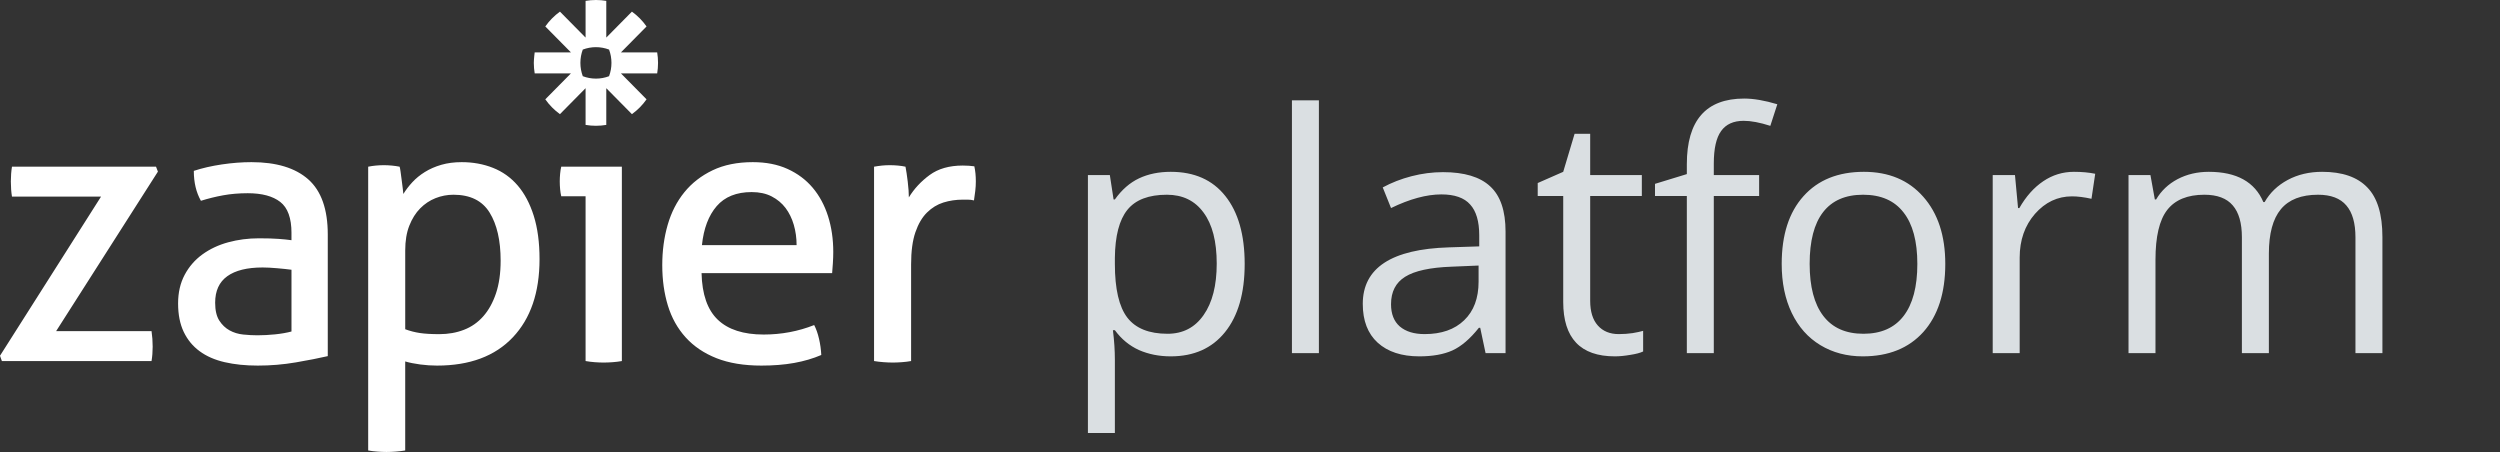 <svg fill="none" height="32" viewBox="0 0 177 32" width="177" xmlns="http://www.w3.org/2000/svg"><rect x="0" y="0" width="177" height="32" fill="#333333" stroke="none"/><path d="M82.89 25.23C82.069 25.23 81.318 25.081 80.635 24.782C79.961 24.475 79.393 24.007 78.933 23.378H78.795C78.887 24.114 78.933 24.812 78.933 25.471V30.658H77.024V12.395H78.577L78.841 14.12H78.933C79.424 13.43 79.995 12.932 80.647 12.625C81.299 12.318 82.046 12.165 82.89 12.165C84.561 12.165 85.849 12.736 86.754 13.879C87.666 15.021 88.123 16.623 88.123 18.686C88.123 20.756 87.659 22.366 86.731 23.516C85.811 24.659 84.53 25.23 82.89 25.23ZM82.614 13.787C81.326 13.787 80.394 14.143 79.819 14.856C79.244 15.569 78.949 16.704 78.933 18.261V18.686C78.933 20.457 79.228 21.726 79.819 22.493C80.409 23.252 81.356 23.631 82.66 23.631C83.748 23.631 84.599 23.191 85.213 22.309C85.834 21.427 86.144 20.212 86.144 18.663C86.144 17.091 85.834 15.887 85.213 15.052C84.599 14.208 83.733 13.787 82.614 13.787ZM93.378 25H91.469V7.105H93.378V25ZM105.178 25L104.799 23.206H104.707C104.078 23.996 103.449 24.532 102.821 24.816C102.2 25.092 101.421 25.23 100.486 25.23C99.236 25.23 98.255 24.908 97.542 24.264C96.836 23.62 96.484 22.704 96.484 21.515C96.484 18.97 98.519 17.636 102.591 17.513L104.73 17.444V16.662C104.73 15.673 104.515 14.944 104.086 14.477C103.664 14.001 102.985 13.764 102.05 13.764C101 13.764 99.811 14.086 98.485 14.73L97.898 13.269C98.519 12.932 99.198 12.667 99.934 12.476C100.678 12.284 101.421 12.188 102.165 12.188C103.668 12.188 104.78 12.521 105.5 13.189C106.229 13.856 106.593 14.925 106.593 16.397V25H105.178ZM100.865 23.654C102.054 23.654 102.985 23.328 103.66 22.677C104.343 22.025 104.684 21.113 104.684 19.94V18.801L102.775 18.881C101.257 18.935 100.16 19.173 99.485 19.595C98.818 20.009 98.485 20.657 98.485 21.538C98.485 22.228 98.692 22.753 99.106 23.114C99.528 23.474 100.114 23.654 100.865 23.654ZM114.609 23.654C114.946 23.654 115.272 23.631 115.587 23.585C115.901 23.532 116.15 23.478 116.334 23.424V24.885C116.127 24.985 115.82 25.065 115.414 25.127C115.015 25.195 114.655 25.23 114.333 25.23C111.895 25.23 110.676 23.946 110.676 21.377V13.879H108.87V12.959L110.676 12.165L111.481 9.474H112.585V12.395H116.242V13.879H112.585V21.297C112.585 22.056 112.765 22.639 113.125 23.045C113.486 23.451 113.98 23.654 114.609 23.654ZM124.546 13.879H121.337V25H119.428V13.879H117.174V13.016L119.428 12.326V11.624C119.428 8.527 120.781 6.978 123.488 6.978C124.155 6.978 124.937 7.112 125.834 7.381L125.339 8.91C124.603 8.673 123.975 8.554 123.453 8.554C122.732 8.554 122.2 8.795 121.855 9.278C121.51 9.754 121.337 10.52 121.337 11.579V12.395H124.546V13.879ZM137.726 18.686C137.726 20.741 137.208 22.347 136.173 23.505C135.138 24.655 133.708 25.23 131.883 25.23C130.756 25.23 129.756 24.965 128.882 24.436C128.008 23.907 127.333 23.148 126.857 22.159C126.382 21.17 126.144 20.012 126.144 18.686C126.144 16.631 126.658 15.033 127.686 13.89C128.713 12.74 130.139 12.165 131.964 12.165C133.727 12.165 135.127 12.752 136.162 13.925C137.204 15.098 137.726 16.685 137.726 18.686ZM128.123 18.686C128.123 20.296 128.445 21.523 129.089 22.366C129.733 23.21 130.68 23.631 131.929 23.631C133.179 23.631 134.126 23.213 134.77 22.378C135.422 21.534 135.748 20.304 135.748 18.686C135.748 17.084 135.422 15.868 134.77 15.04C134.126 14.204 133.171 13.787 131.906 13.787C130.657 13.787 129.714 14.197 129.077 15.017C128.441 15.838 128.123 17.061 128.123 18.686ZM146.834 12.165C147.394 12.165 147.896 12.211 148.341 12.303L148.077 14.074C147.555 13.959 147.095 13.902 146.696 13.902C145.677 13.902 144.803 14.316 144.074 15.144C143.354 15.972 142.993 17.003 142.993 18.238V25H141.084V12.395H142.66L142.878 14.73H142.97C143.438 13.909 144.001 13.277 144.661 12.832C145.32 12.387 146.045 12.165 146.834 12.165ZM166.766 25V16.8C166.766 15.796 166.551 15.044 166.121 14.546C165.692 14.04 165.025 13.787 164.12 13.787C162.932 13.787 162.054 14.128 161.487 14.81C160.919 15.493 160.636 16.543 160.636 17.962V25H158.726V16.8C158.726 15.796 158.512 15.044 158.082 14.546C157.653 14.04 156.982 13.787 156.07 13.787C154.874 13.787 153.996 14.147 153.436 14.868C152.884 15.581 152.608 16.754 152.608 18.387V25H150.699V12.395H152.251L152.562 14.12H152.654C153.014 13.507 153.52 13.028 154.172 12.683C154.831 12.338 155.567 12.165 156.38 12.165C158.351 12.165 159.639 12.878 160.245 14.304H160.337C160.712 13.645 161.257 13.123 161.97 12.74C162.683 12.357 163.495 12.165 164.408 12.165C165.834 12.165 166.9 12.533 167.605 13.269C168.318 13.998 168.675 15.167 168.675 16.777V25H166.766Z" fill="#dadfe2"></path><path d="M41.458 13.894H39.736C39.701 13.752 39.674 13.586 39.657 13.398C39.622 13.033 39.622 12.664 39.657 12.299C39.674 12.111 39.701 11.946 39.736 11.802H44.028V25.563C43.813 25.601 43.596 25.627 43.379 25.643C43.163 25.66 42.946 25.668 42.73 25.669C42.522 25.668 42.314 25.659 42.107 25.643C41.89 25.627 41.673 25.6 41.459 25.562V13.894V13.894L41.458 13.894ZM56.399 17.355C56.399 16.854 56.333 16.376 56.201 15.919C56.068 15.464 55.873 15.066 55.618 14.726C55.361 14.387 55.035 14.114 54.637 13.908C54.24 13.702 53.767 13.599 53.22 13.599C52.143 13.599 51.317 13.931 50.743 14.592C50.169 15.254 49.821 16.174 49.697 17.355H56.399H56.399ZM49.67 19.34C49.706 20.842 50.09 21.942 50.823 22.639C51.555 23.336 52.637 23.685 54.068 23.685C55.321 23.685 56.514 23.461 57.644 23.014C57.785 23.282 57.9 23.609 57.988 23.993C58.075 24.368 58.128 24.749 58.147 25.133C57.565 25.384 56.924 25.571 56.227 25.697C55.529 25.822 54.756 25.884 53.909 25.884C52.672 25.884 51.612 25.709 50.73 25.361C49.846 25.012 49.118 24.52 48.544 23.886C47.97 23.251 47.55 22.5 47.286 21.633C47.021 20.766 46.888 19.813 46.888 18.776C46.888 17.757 47.016 16.805 47.272 15.919C47.528 15.034 47.922 14.265 48.451 13.613C48.981 12.96 49.648 12.441 50.451 12.057C51.254 11.672 52.204 11.48 53.299 11.48C54.235 11.48 55.056 11.641 55.763 11.963C56.469 12.285 57.061 12.727 57.538 13.291C58.014 13.854 58.376 14.525 58.624 15.302C58.871 16.08 58.995 16.925 58.995 17.837C58.995 18.088 58.986 18.351 58.968 18.628C58.953 18.866 58.936 19.102 58.915 19.339H49.67L49.67 19.34L49.67 19.34ZM61.884 11.802C62.068 11.768 62.254 11.742 62.44 11.722C62.616 11.704 62.802 11.695 62.997 11.695C63.191 11.695 63.385 11.704 63.579 11.722C63.774 11.74 63.95 11.767 64.109 11.802C64.162 12.07 64.215 12.424 64.268 12.862C64.321 13.3 64.347 13.671 64.347 13.975C64.718 13.367 65.208 12.839 65.817 12.392C66.427 11.945 67.208 11.721 68.162 11.721C68.303 11.721 68.449 11.726 68.599 11.735C68.727 11.742 68.856 11.755 68.983 11.775C69.018 11.936 69.045 12.106 69.063 12.285C69.08 12.463 69.089 12.651 69.089 12.848C69.089 13.063 69.076 13.287 69.049 13.518C69.024 13.743 68.993 13.966 68.957 14.189C68.814 14.153 68.667 14.135 68.519 14.135H68.162C67.685 14.135 67.23 14.202 66.797 14.336C66.364 14.471 65.976 14.708 65.632 15.047C65.288 15.387 65.014 15.852 64.811 16.442C64.607 17.032 64.506 17.792 64.506 18.722V25.562C64.291 25.6 64.075 25.627 63.857 25.642C63.619 25.66 63.402 25.669 63.208 25.669C62.992 25.668 62.775 25.659 62.559 25.642C62.333 25.626 62.107 25.599 61.883 25.562V11.802L61.884 11.802ZM43.291 4.455C43.291 4.776 43.234 5.094 43.122 5.395C42.826 5.508 42.511 5.566 42.194 5.566H42.19C41.873 5.566 41.558 5.508 41.261 5.395C41.15 5.094 41.092 4.776 41.092 4.455V4.45C41.092 4.119 41.152 3.803 41.261 3.51C41.558 3.397 41.872 3.339 42.19 3.339H42.193C42.52 3.339 42.833 3.4 43.122 3.51C43.234 3.811 43.291 4.129 43.291 4.45V4.455H43.291L43.291 4.455ZM46.528 3.71H43.962L45.776 1.873C45.491 1.467 45.141 1.112 44.74 0.823L42.925 2.661V0.062C42.683 0.021 42.439 0 42.194 0H42.19C41.941 0 41.697 0.022 41.459 0.062V2.661L39.644 0.823C39.444 0.967 39.256 1.128 39.083 1.304L39.082 1.305C38.908 1.48 38.75 1.67 38.607 1.873L40.423 3.71H37.855C37.855 3.71 37.794 4.199 37.794 4.451V4.454C37.794 4.707 37.816 4.954 37.856 5.195H40.423L38.607 7.032C38.893 7.438 39.243 7.793 39.644 8.082L41.459 6.244V8.843C41.697 8.884 41.94 8.905 42.189 8.905H42.195C42.44 8.905 42.684 8.884 42.925 8.843V6.244L44.74 8.082C44.94 7.938 45.128 7.777 45.301 7.601H45.302C45.475 7.426 45.634 7.235 45.776 7.033L43.961 5.195H46.529C46.568 4.954 46.589 4.708 46.589 4.456V4.449C46.589 4.202 46.569 3.955 46.529 3.711V3.71H46.528ZM0 25.187L7.153 13.921H0.848C0.795 13.599 0.768 13.242 0.768 12.848C0.768 12.473 0.795 12.124 0.848 11.802H11.047L11.18 12.151L3.974 23.444H10.729C10.782 23.802 10.809 24.168 10.809 24.543C10.809 24.901 10.782 25.241 10.729 25.563H0.133L0 25.187V25.187ZM20.637 19.098C20.372 19.063 20.036 19.027 19.63 18.991C19.224 18.956 18.879 18.937 18.597 18.937C17.502 18.937 16.667 19.143 16.094 19.554C15.519 19.966 15.233 20.591 15.233 21.432C15.233 21.968 15.33 22.389 15.524 22.693C15.718 22.997 15.961 23.229 16.253 23.39C16.544 23.551 16.866 23.649 17.219 23.685C17.572 23.721 17.908 23.739 18.226 23.739C18.632 23.739 19.051 23.716 19.484 23.672C19.917 23.627 20.301 23.56 20.637 23.47V19.098H20.637ZM20.637 16.497C20.637 15.441 20.372 14.708 19.842 14.297C19.312 13.885 18.544 13.68 17.537 13.68C16.919 13.68 16.34 13.729 15.802 13.827C15.269 13.924 14.743 14.054 14.225 14.216C13.89 13.626 13.722 12.92 13.722 12.097C14.322 11.9 14.984 11.748 15.709 11.641C16.433 11.534 17.13 11.48 17.802 11.48C19.568 11.48 20.91 11.887 21.828 12.701C22.746 13.515 23.206 14.816 23.206 16.604V25.214C22.587 25.357 21.837 25.504 20.954 25.656C20.061 25.809 19.157 25.885 18.252 25.884C17.387 25.884 16.605 25.804 15.908 25.643C15.21 25.482 14.618 25.223 14.133 24.865C13.646 24.508 13.272 24.052 13.007 23.497C12.742 22.943 12.609 22.273 12.609 21.486C12.609 20.717 12.764 20.042 13.073 19.46C13.377 18.886 13.807 18.39 14.331 18.012C14.861 17.628 15.47 17.341 16.159 17.154C16.848 16.966 17.572 16.872 18.331 16.872C18.896 16.872 19.36 16.886 19.722 16.913C20.084 16.939 20.389 16.971 20.636 17.006V16.497L20.637 16.497ZM28.689 23.309C29.024 23.434 29.37 23.524 29.723 23.577C30.076 23.631 30.535 23.658 31.101 23.658C31.736 23.658 32.319 23.555 32.848 23.35C33.379 23.145 33.833 22.827 34.213 22.397C34.593 21.968 34.893 21.428 35.114 20.774C35.334 20.122 35.445 19.349 35.445 18.454C35.445 17.024 35.184 15.889 34.663 15.048C34.142 14.208 33.29 13.787 32.107 13.787C31.666 13.787 31.241 13.868 30.836 14.029C30.429 14.19 30.067 14.431 29.749 14.753C29.431 15.075 29.175 15.482 28.981 15.974C28.786 16.466 28.69 17.051 28.69 17.73V23.309V23.309L28.689 23.309ZM26.067 11.802C26.247 11.766 26.427 11.739 26.61 11.722C26.799 11.704 26.989 11.695 27.18 11.695C27.356 11.695 27.541 11.704 27.736 11.722C27.93 11.74 28.115 11.767 28.292 11.802C28.309 11.838 28.332 11.95 28.358 12.137C28.385 12.325 28.411 12.527 28.438 12.741C28.464 12.956 28.491 13.162 28.517 13.358C28.544 13.555 28.557 13.68 28.557 13.734C28.733 13.448 28.945 13.17 29.193 12.902C29.44 12.634 29.736 12.392 30.08 12.178C30.425 11.963 30.813 11.794 31.246 11.668C31.678 11.543 32.16 11.48 32.69 11.48C33.484 11.48 34.222 11.614 34.902 11.883C35.581 12.151 36.164 12.566 36.65 13.13C37.135 13.693 37.515 14.409 37.789 15.276C38.062 16.144 38.199 17.167 38.199 18.347C38.199 20.707 37.568 22.554 36.305 23.886C35.042 25.219 33.254 25.884 30.941 25.884C30.552 25.884 30.155 25.858 29.749 25.804C29.342 25.75 28.989 25.678 28.689 25.59V31.893C28.465 31.93 28.24 31.957 28.014 31.973C27.775 31.991 27.558 32 27.364 32C27.148 31.999 26.931 31.99 26.715 31.973C26.498 31.958 26.281 31.931 26.067 31.893V11.802L26.067 11.802Z" fill="#ffffff"></path></svg>
